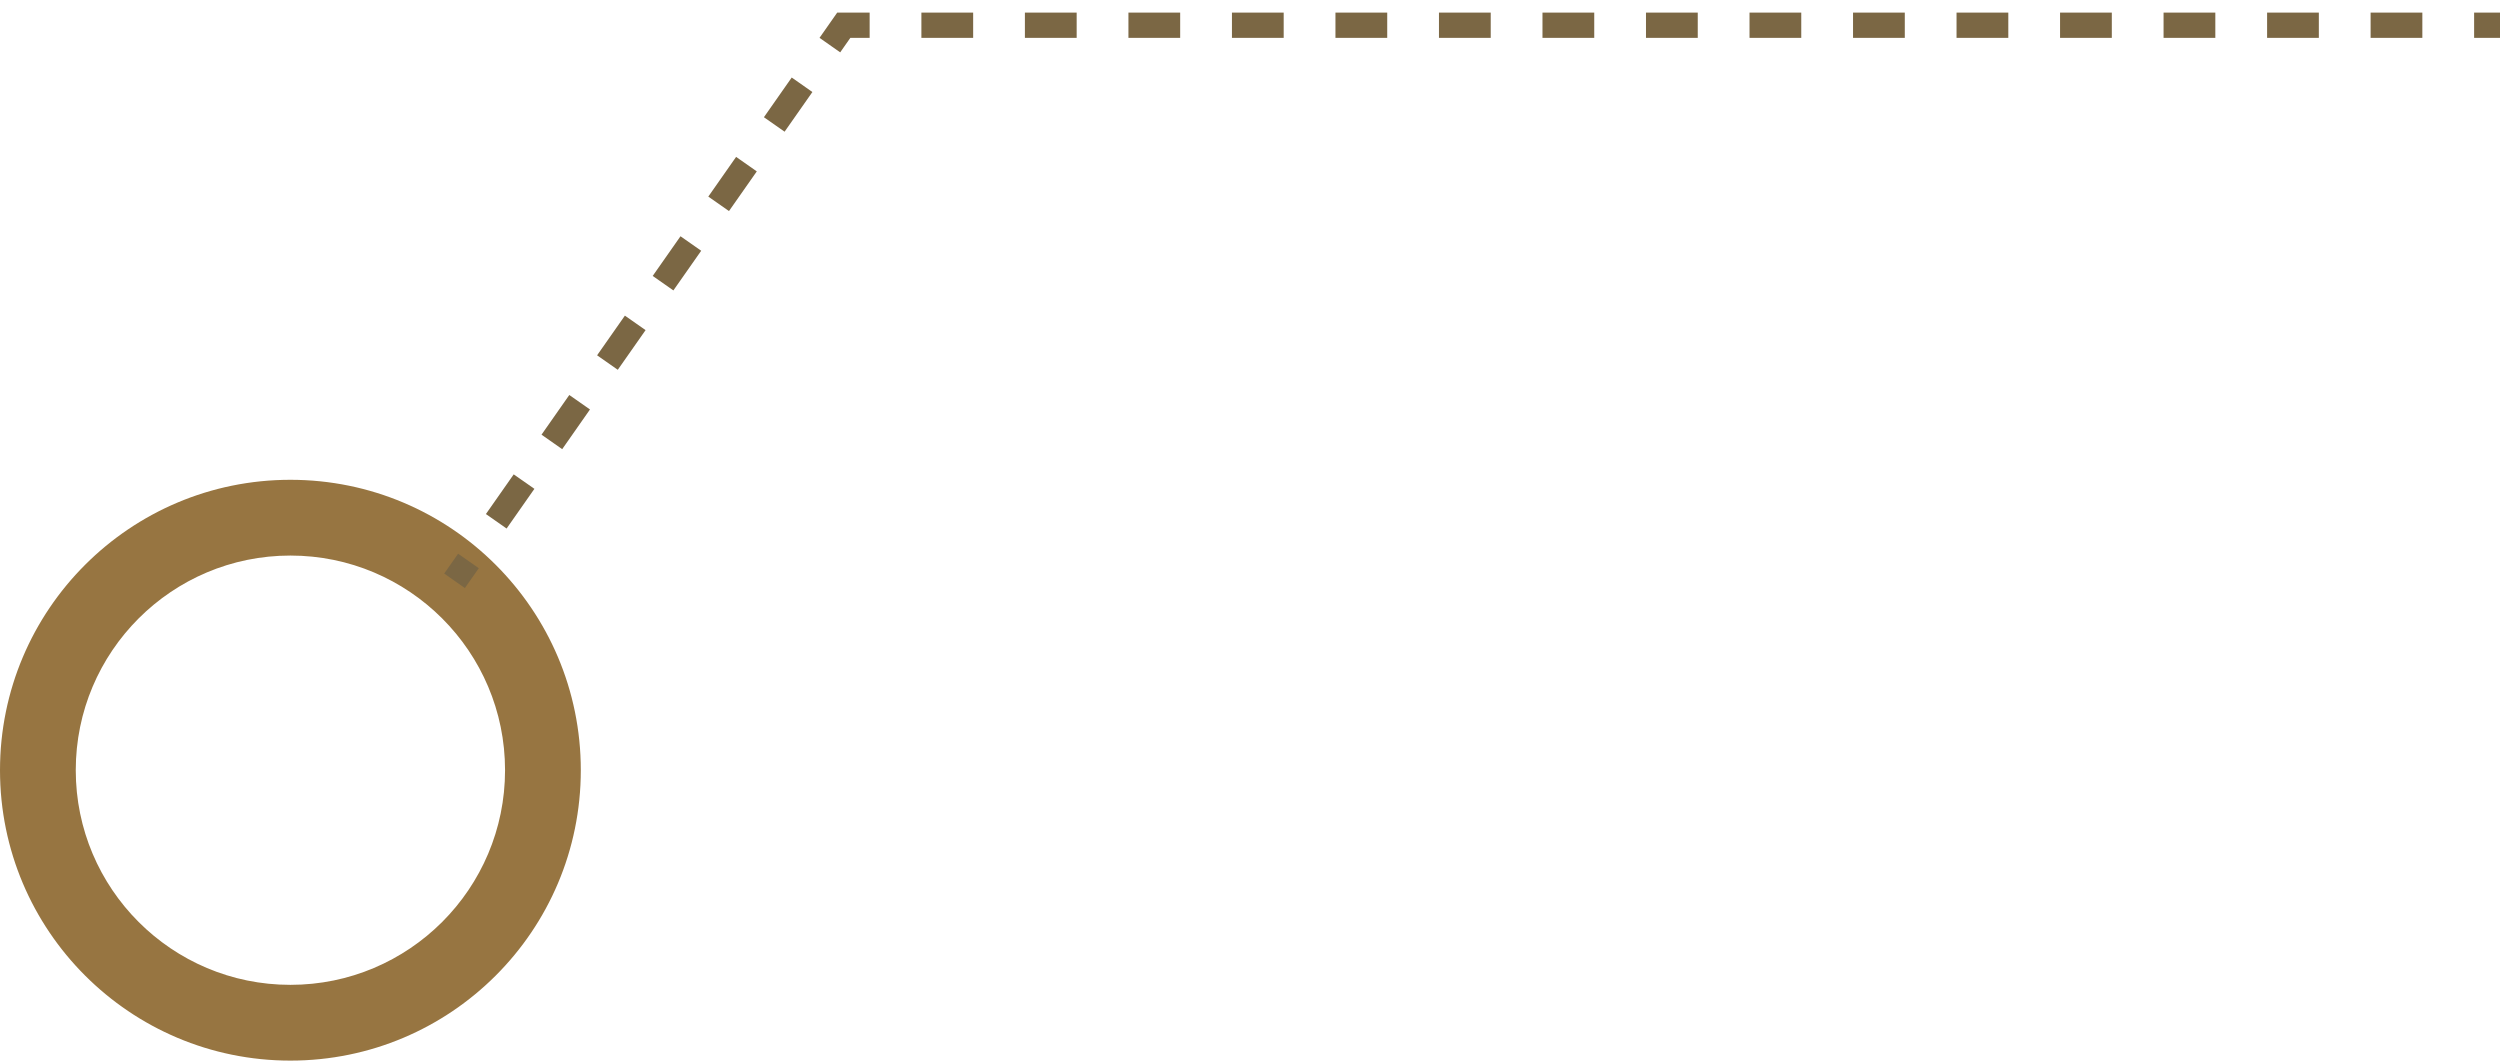 <svg width="99" height="42" viewBox="0 0 99 42" fill="none" xmlns="http://www.w3.org/2000/svg">
<path fill-rule="evenodd" clip-rule="evenodd" d="M11.5 39C16.194 39 20 35.194 20 30.5C20 25.806 16.194 22 11.5 22C6.806 22 3 25.806 3 30.5C3 35.194 6.806 39 11.5 39ZM11.5 42C17.851 42 23 36.851 23 30.5C23 24.149 17.851 19 11.5 19C5.149 19 0 24.149 0 30.5C0 36.851 5.149 42 11.5 42Z" fill="#977541"/>
<path fill-rule="evenodd" clip-rule="evenodd" d="M33.153 0.5H34.438V1.5H33.673L33.272 2.073L32.453 1.499L33.153 0.5ZM38.537 1.5H36.487V0.5H38.537V1.5ZM42.636 1.5H40.586V0.5H42.636V1.5ZM46.735 1.5H44.686V0.5H46.735V1.5ZM50.834 1.5H48.785V0.5H50.834V1.5ZM54.934 1.5H52.884V0.5H54.934V1.5ZM59.033 1.5H56.983V0.5H59.033V1.5ZM63.132 1.5H61.082V0.5H63.132V1.5ZM67.231 1.5H65.181V0.5H67.231V1.5ZM71.33 1.5H69.281V0.5H71.33V1.5ZM75.43 1.5H73.38V0.5H75.43V1.5ZM79.529 1.5H77.479V0.5H79.529V1.5ZM83.628 1.5H81.578V0.5H83.628V1.5ZM87.727 1.5H85.677V0.5H87.727V1.5ZM91.826 1.5H89.777V0.5H91.826V1.5ZM95.925 1.5H93.876V0.5H95.925V1.5ZM99 1.5H97.975V0.5H99V1.5ZM32.171 3.644L31.07 5.215L30.251 4.642L31.352 3.07L32.171 3.644ZM29.969 6.787L28.868 8.358L28.049 7.785L29.15 6.213L29.969 6.787ZM27.767 9.93L26.666 11.501L25.847 10.927L26.948 9.356L27.767 9.93ZM25.565 13.073L24.464 14.644L23.645 14.07L24.746 12.499L25.565 13.073ZM23.363 16.215L22.263 17.787L21.444 17.213L22.544 15.642L23.363 16.215ZM21.162 19.358L20.061 20.93L19.242 20.356L20.343 18.785L21.162 19.358ZM18.96 22.501L18.409 23.287L17.59 22.713L18.141 21.927L18.96 22.501Z" fill="#7B6744"/>
</svg>
